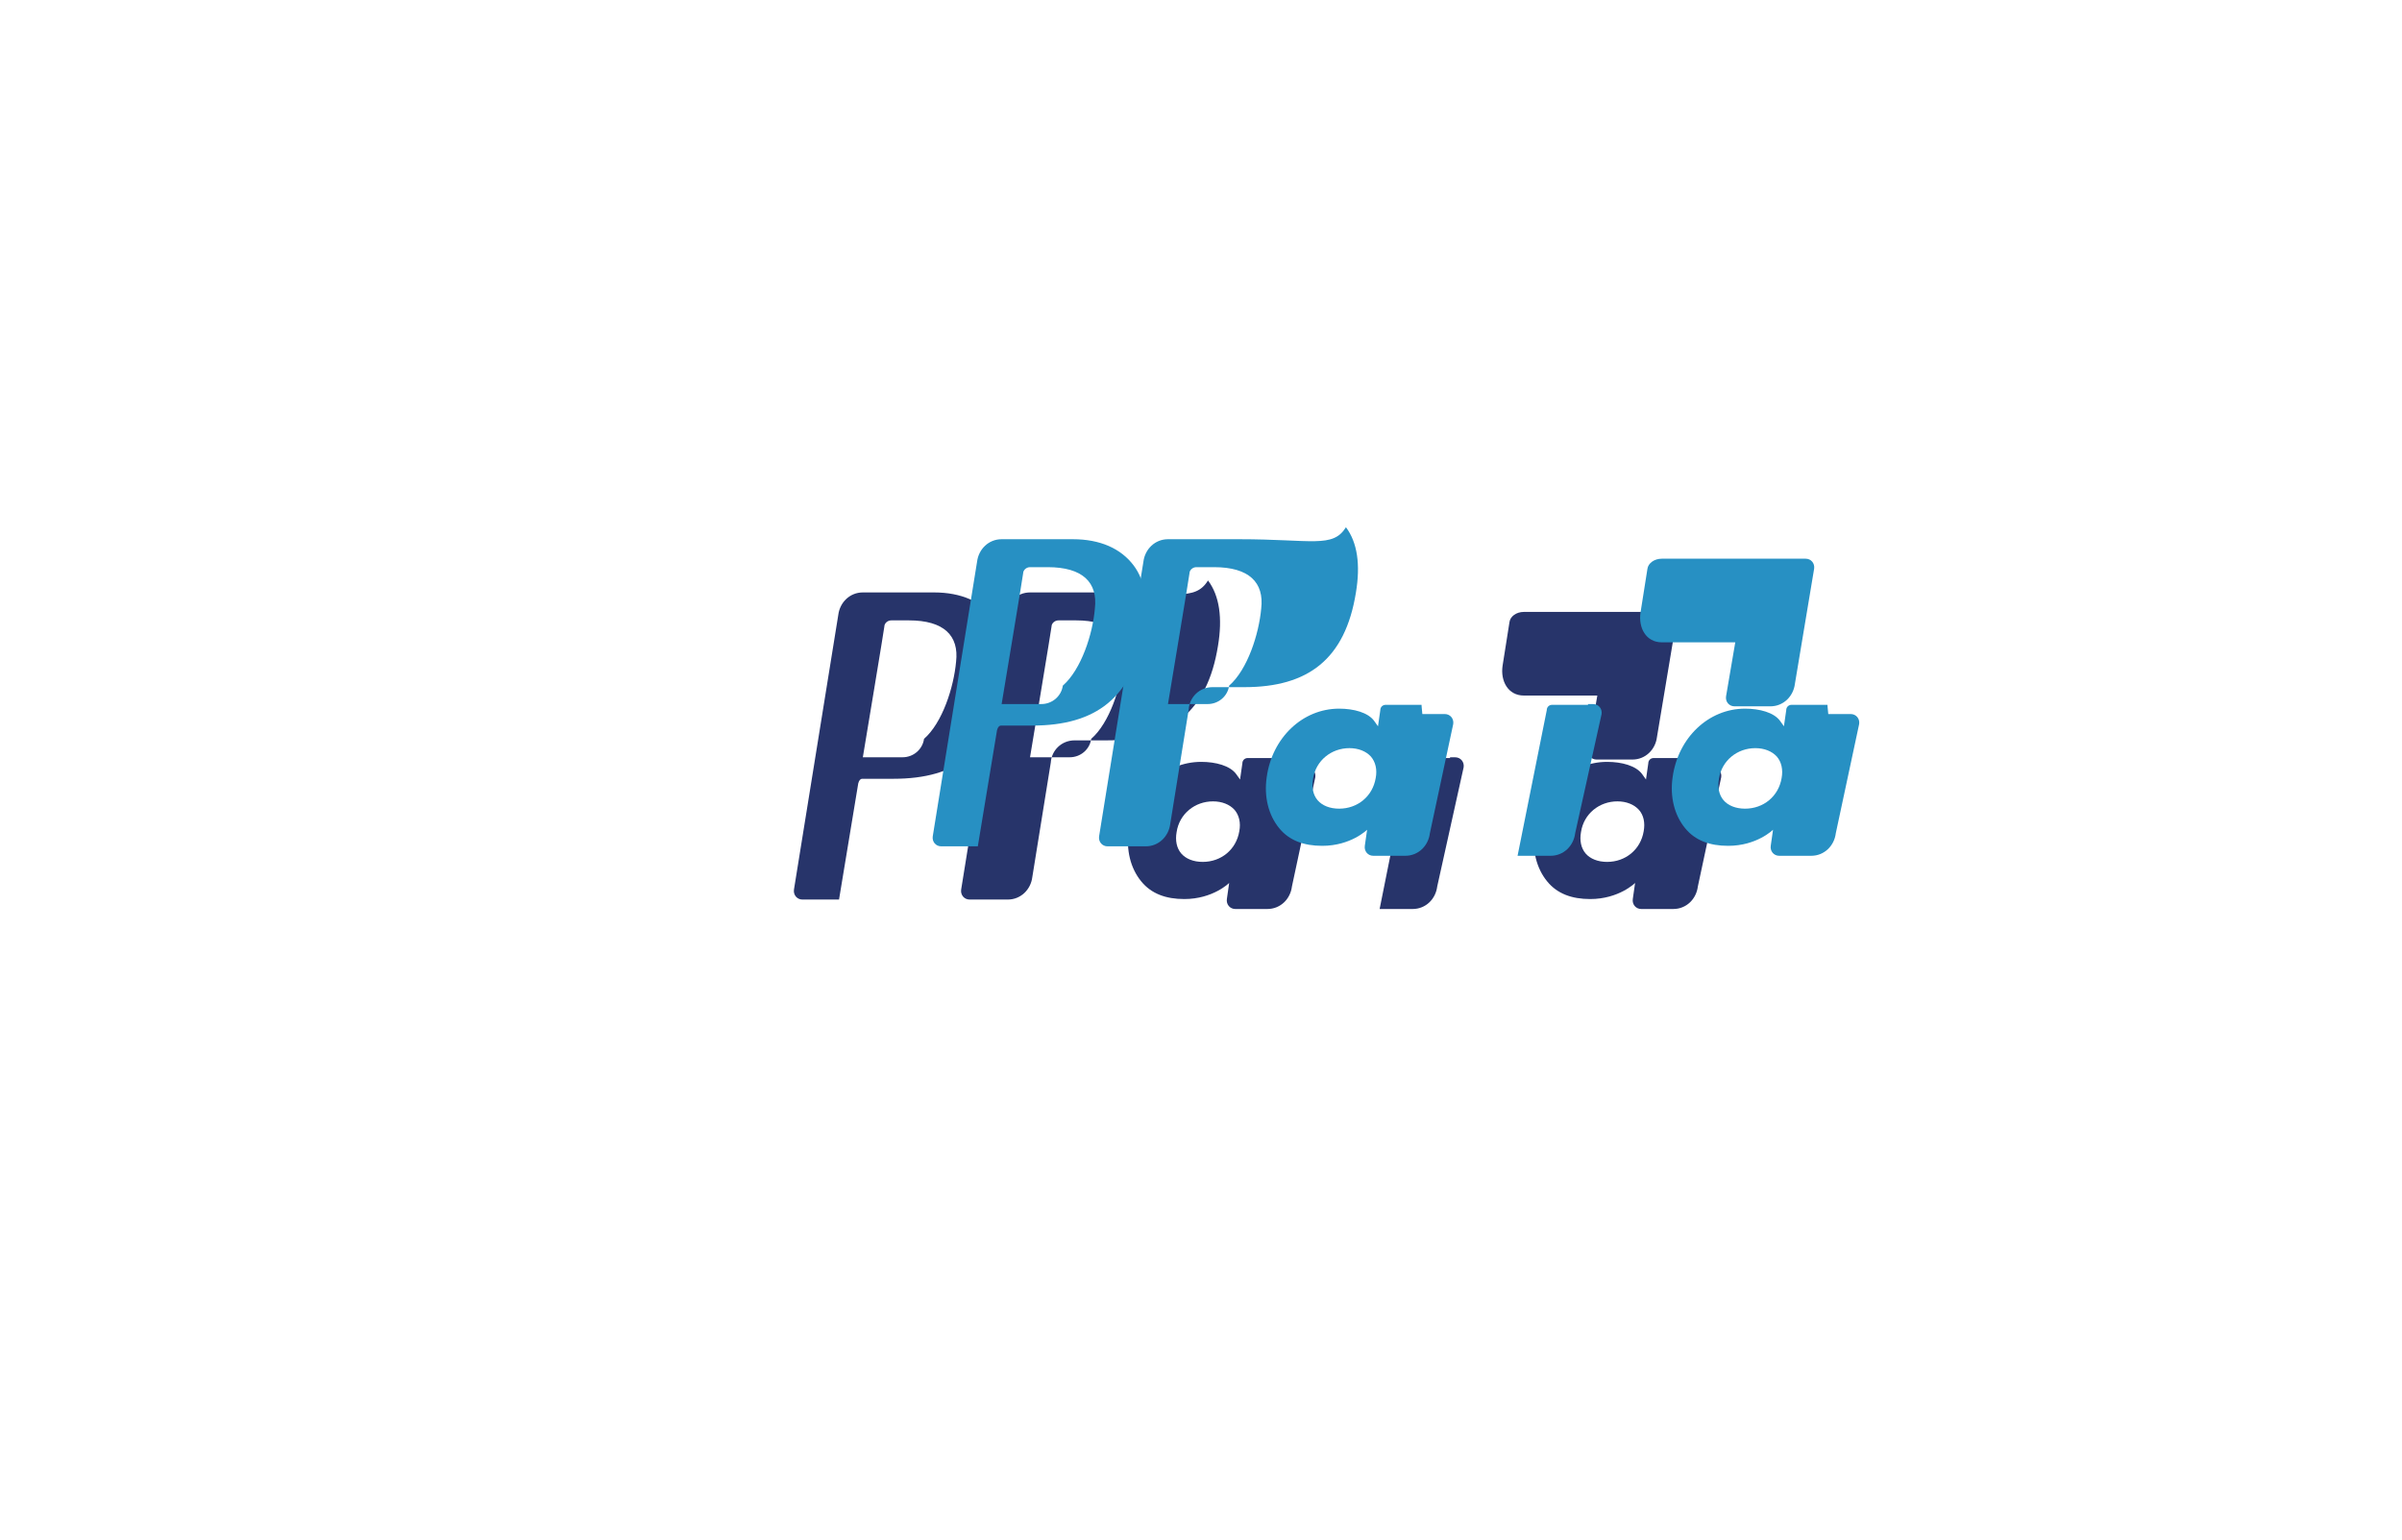 <svg width="780" height="500" viewBox="0 0 780 500" fill="none" xmlns="http://www.w3.org/2000/svg">
  <rect width="780" height="500" fill="white"/>
  <path d="M300.063 239.948C299.565 243.439 296.571 245.934 293.078 245.934H280.19L280.437 244.437C280.437 244.437 287.176 203.96 287.176 203.465C287.176 202.471 288.171 201.477 289.413 201.477H295.157C306.555 201.477 311.46 206.454 310.466 214.933C309.719 223.163 306.049 234.724 300.063 239.948ZM303.305 192.401H280.19C275.951 192.401 272.706 195.644 272.21 199.729L257.822 288.907C257.573 290.647 258.816 292.14 260.568 292.14H272.458L278.698 254.412C278.946 253.417 279.443 252.92 279.94 252.92H290.159C310.714 252.92 322.859 243.937 326.352 222.168C327.844 213.194 326.848 205.957 323.107 200.98C318.869 195.39 312.134 192.401 303.305 192.401Z" fill="#27346A"/>
  <path d="M354.354 239.948C353.856 243.439 350.862 245.934 347.369 245.934H334.482L334.728 244.437C334.728 244.437 341.467 203.96 341.467 203.465C341.467 202.471 342.462 201.477 343.704 201.477H349.448C360.846 201.477 365.751 206.454 364.757 214.933C364.01 223.163 360.34 234.724 354.354 239.948ZM357.596 192.401H334.482C330.243 192.401 326.998 195.644 326.5 199.729L312.114 288.907C311.865 290.647 313.107 292.14 314.859 292.14H327.247C331.486 292.14 334.73 288.907 335.228 284.813L341.218 247.674C341.467 243.688 344.711 240.445 348.951 240.445H359.329C379.884 240.445 392.029 231.462 395.522 209.701C397.014 200.727 396.018 193.49 392.277 188.513C388.038 195.39 381.304 192.401 357.596 192.401Z" fill="#27346A"/>
  <path d="M416.822 246.185H405.173C404.178 246.185 403.431 246.93 403.431 247.924L402.684 253.154L401.441 251.413C399.452 248.669 394.795 247.427 390.059 247.427C378.165 247.427 368.28 256.904 366.539 269.705C365.619 276.027 367.112 282.022 370.604 286.254C373.849 290.24 378.584 291.978 384.576 291.978C393.901 291.978 399.147 286.751 399.147 286.751L398.401 291.978C398.152 293.718 399.395 295.211 401.145 295.211H411.549C415.788 295.211 419.032 291.978 419.53 287.884L427.116 252.41C427.365 250.67 426.123 249.177 424.37 249.177H417.134C417.085 246.93 416.822 246.183 416.822 246.183V246.185ZM402.436 269.954C401.442 275.925 396.537 279.911 390.555 279.911C387.568 279.911 385.074 278.918 383.58 277.18C382.085 275.43 381.588 272.935 382.087 270.201C382.996 264.24 388.063 260.254 393.897 260.254C396.795 260.254 399.299 261.247 400.882 262.996C402.377 264.736 402.964 267.221 402.436 269.954Z" fill="#27346A"/>
  <path d="M470.875 246.185H459.226C458.231 246.185 457.484 246.93 457.484 247.924L448.006 295.211H458.729C462.968 295.211 466.212 291.978 466.71 287.884L475.29 249.177C475.539 247.437 474.297 245.944 472.545 245.944H470.881L470.875 246.185Z" fill="#27346A"/>
  <path d="M490.184 201.971L487.936 216.181C487.188 221.158 489.691 225.888 494.843 225.888H518.698L515.704 243.439C515.455 245.179 516.698 246.672 518.45 246.672H530.089C534.328 246.672 537.572 243.439 538.07 239.344L544.309 201.971C544.558 200.232 543.315 198.729 541.563 198.729H494.843C492.349 198.729 490.433 200.232 490.184 201.971Z" fill="#27346A"/>
  <path d="M548.637 246.185H536.988C535.993 246.185 535.246 246.93 535.246 247.924L534.5 253.154L533.257 251.413C531.267 248.669 526.61 247.427 521.874 247.427C509.98 247.427 500.096 256.904 498.354 269.705C497.435 276.027 498.928 282.022 502.42 286.254C505.664 290.24 510.4 291.978 516.391 291.978C525.716 291.978 530.962 286.751 530.962 286.751L530.216 291.978C529.967 293.718 531.21 295.211 532.962 295.211H543.364C547.603 295.211 550.847 291.978 551.345 287.884L558.93 252.41C559.18 250.67 557.937 249.177 556.184 249.177H548.899C548.65 246.93 548.637 246.183 548.637 246.183V246.185ZM533.754 269.954C532.759 275.925 527.854 279.911 521.873 279.911C518.885 279.911 516.391 278.918 514.898 277.18C513.401 275.43 512.904 272.935 513.402 270.201C514.312 264.24 519.378 260.254 525.213 260.254C528.111 260.254 530.615 261.247 532.198 262.996C533.754 264.736 534.252 267.221 533.754 269.954Z" fill="#27346A"/>
  <path d="M345.132 222.665C344.634 226.155 341.64 228.651 338.147 228.651H325.259L325.507 227.154C325.507 227.154 332.245 186.677 332.245 186.183C332.245 185.188 333.241 184.195 334.482 184.195H340.226C351.625 184.195 356.53 189.172 355.535 197.651C354.85 205.88 351.118 217.441 345.132 222.665ZM348.375 175.118H325.259C321.02 175.118 317.776 178.362 317.278 182.446L302.89 271.624C302.641 273.365 303.883 274.858 305.636 274.858H317.525L323.765 237.13C324.014 236.135 324.511 235.638 325.008 235.638H335.228C355.783 235.638 367.927 226.654 371.42 204.885C372.913 195.911 371.917 188.674 368.176 183.697C363.999 178.107 357.205 175.118 348.375 175.118Z" fill="#2790C3"/>
  <path d="M399.147 222.665C398.649 226.155 395.655 228.651 392.162 228.651H379.275L379.523 227.154C379.523 227.154 386.262 186.677 386.262 186.183C386.262 185.188 387.257 184.195 388.499 184.195H394.243C405.641 184.195 410.546 189.172 409.552 197.651C408.805 205.88 405.134 217.441 399.147 222.665ZM402.39 175.118H379.275C375.036 175.118 371.792 178.362 371.294 182.446L356.906 271.624C356.657 273.365 357.9 274.858 359.652 274.858H372.04C376.279 274.858 379.523 271.624 380.021 267.53L386.01 230.391C386.26 226.405 389.503 223.162 393.743 223.162H404.121C424.676 223.162 436.821 214.179 440.313 192.418C441.806 183.444 440.81 176.207 437.069 171.23C432.794 178.107 426.099 175.118 402.39 175.118Z" fill="#2790C3"/>
  <path d="M461.616 228.902H449.967C448.972 228.902 448.225 229.648 448.225 230.641L447.478 235.872L446.235 234.13C444.246 231.387 439.589 230.144 434.853 230.144C422.959 230.144 413.074 239.621 411.333 252.422C410.413 258.744 411.906 264.739 415.398 268.971C418.642 272.957 423.378 274.695 429.37 274.695C438.695 274.695 443.94 269.468 443.94 269.468L443.194 274.695C442.945 276.435 444.188 277.928 445.938 277.928H456.342C460.581 277.928 463.825 274.695 464.323 270.6L471.909 235.127C472.158 233.387 470.915 231.894 469.163 231.894H461.878C461.629 229.647 461.616 228.9 461.616 228.9V228.902ZM446.733 252.669C445.738 258.64 440.833 262.626 434.852 262.626C431.864 262.626 429.37 261.633 427.877 259.895C426.382 258.145 425.885 255.651 426.383 252.916C427.293 246.955 432.359 242.969 438.193 242.969C441.091 242.969 443.595 243.963 445.179 245.711C446.674 247.451 447.261 249.936 446.733 252.669Z" fill="#2790C3"/>
  <path d="M515.67 228.902H504.02C503.025 228.902 502.278 229.648 502.278 230.641L492.8 277.928H503.523C507.762 277.928 511.006 274.695 511.504 270.6L520.085 231.894C520.334 230.154 519.091 228.66 517.339 228.66H515.675L515.67 228.902Z" fill="#2790C3"/>
  <path d="M534.979 184.688L532.73 198.898C531.983 203.875 534.486 208.605 539.638 208.605H563.493L560.498 226.156C560.249 227.896 561.493 229.389 563.245 229.389H574.883C579.122 229.389 582.366 226.156 582.864 222.062L589.104 184.688C589.353 182.949 588.11 181.446 586.358 181.446H539.638C537.144 181.446 535.228 182.949 534.979 184.688Z" fill="#2790C3"/>
  <path d="M593.432 228.902H581.782C580.787 228.902 580.04 229.648 580.04 230.641L579.294 235.872L578.051 234.13C576.062 231.387 571.404 230.144 566.668 230.144C554.774 230.144 544.89 239.621 543.148 252.422C542.229 258.744 543.722 264.739 547.214 268.971C550.458 272.957 555.194 274.695 561.186 274.695C570.51 274.695 575.756 269.468 575.756 269.468L575.01 274.695C574.761 276.435 576.004 277.928 577.756 277.928H588.158C592.397 277.928 595.641 274.695 596.139 270.6L603.725 235.127C603.974 233.387 602.732 231.894 600.979 231.894H593.694C593.445 229.647 593.432 228.9 593.432 228.9V228.902ZM578.548 252.669C577.553 258.64 572.648 262.626 566.667 262.626C563.68 262.626 561.186 261.633 559.692 259.895C558.198 258.145 557.7 255.651 558.198 252.916C559.108 246.955 564.173 242.969 570.008 242.969C572.905 242.969 575.41 243.963 576.993 245.711C578.487 247.451 579.055 249.936 578.548 252.669Z" fill="#2790C3"/>
</svg> 